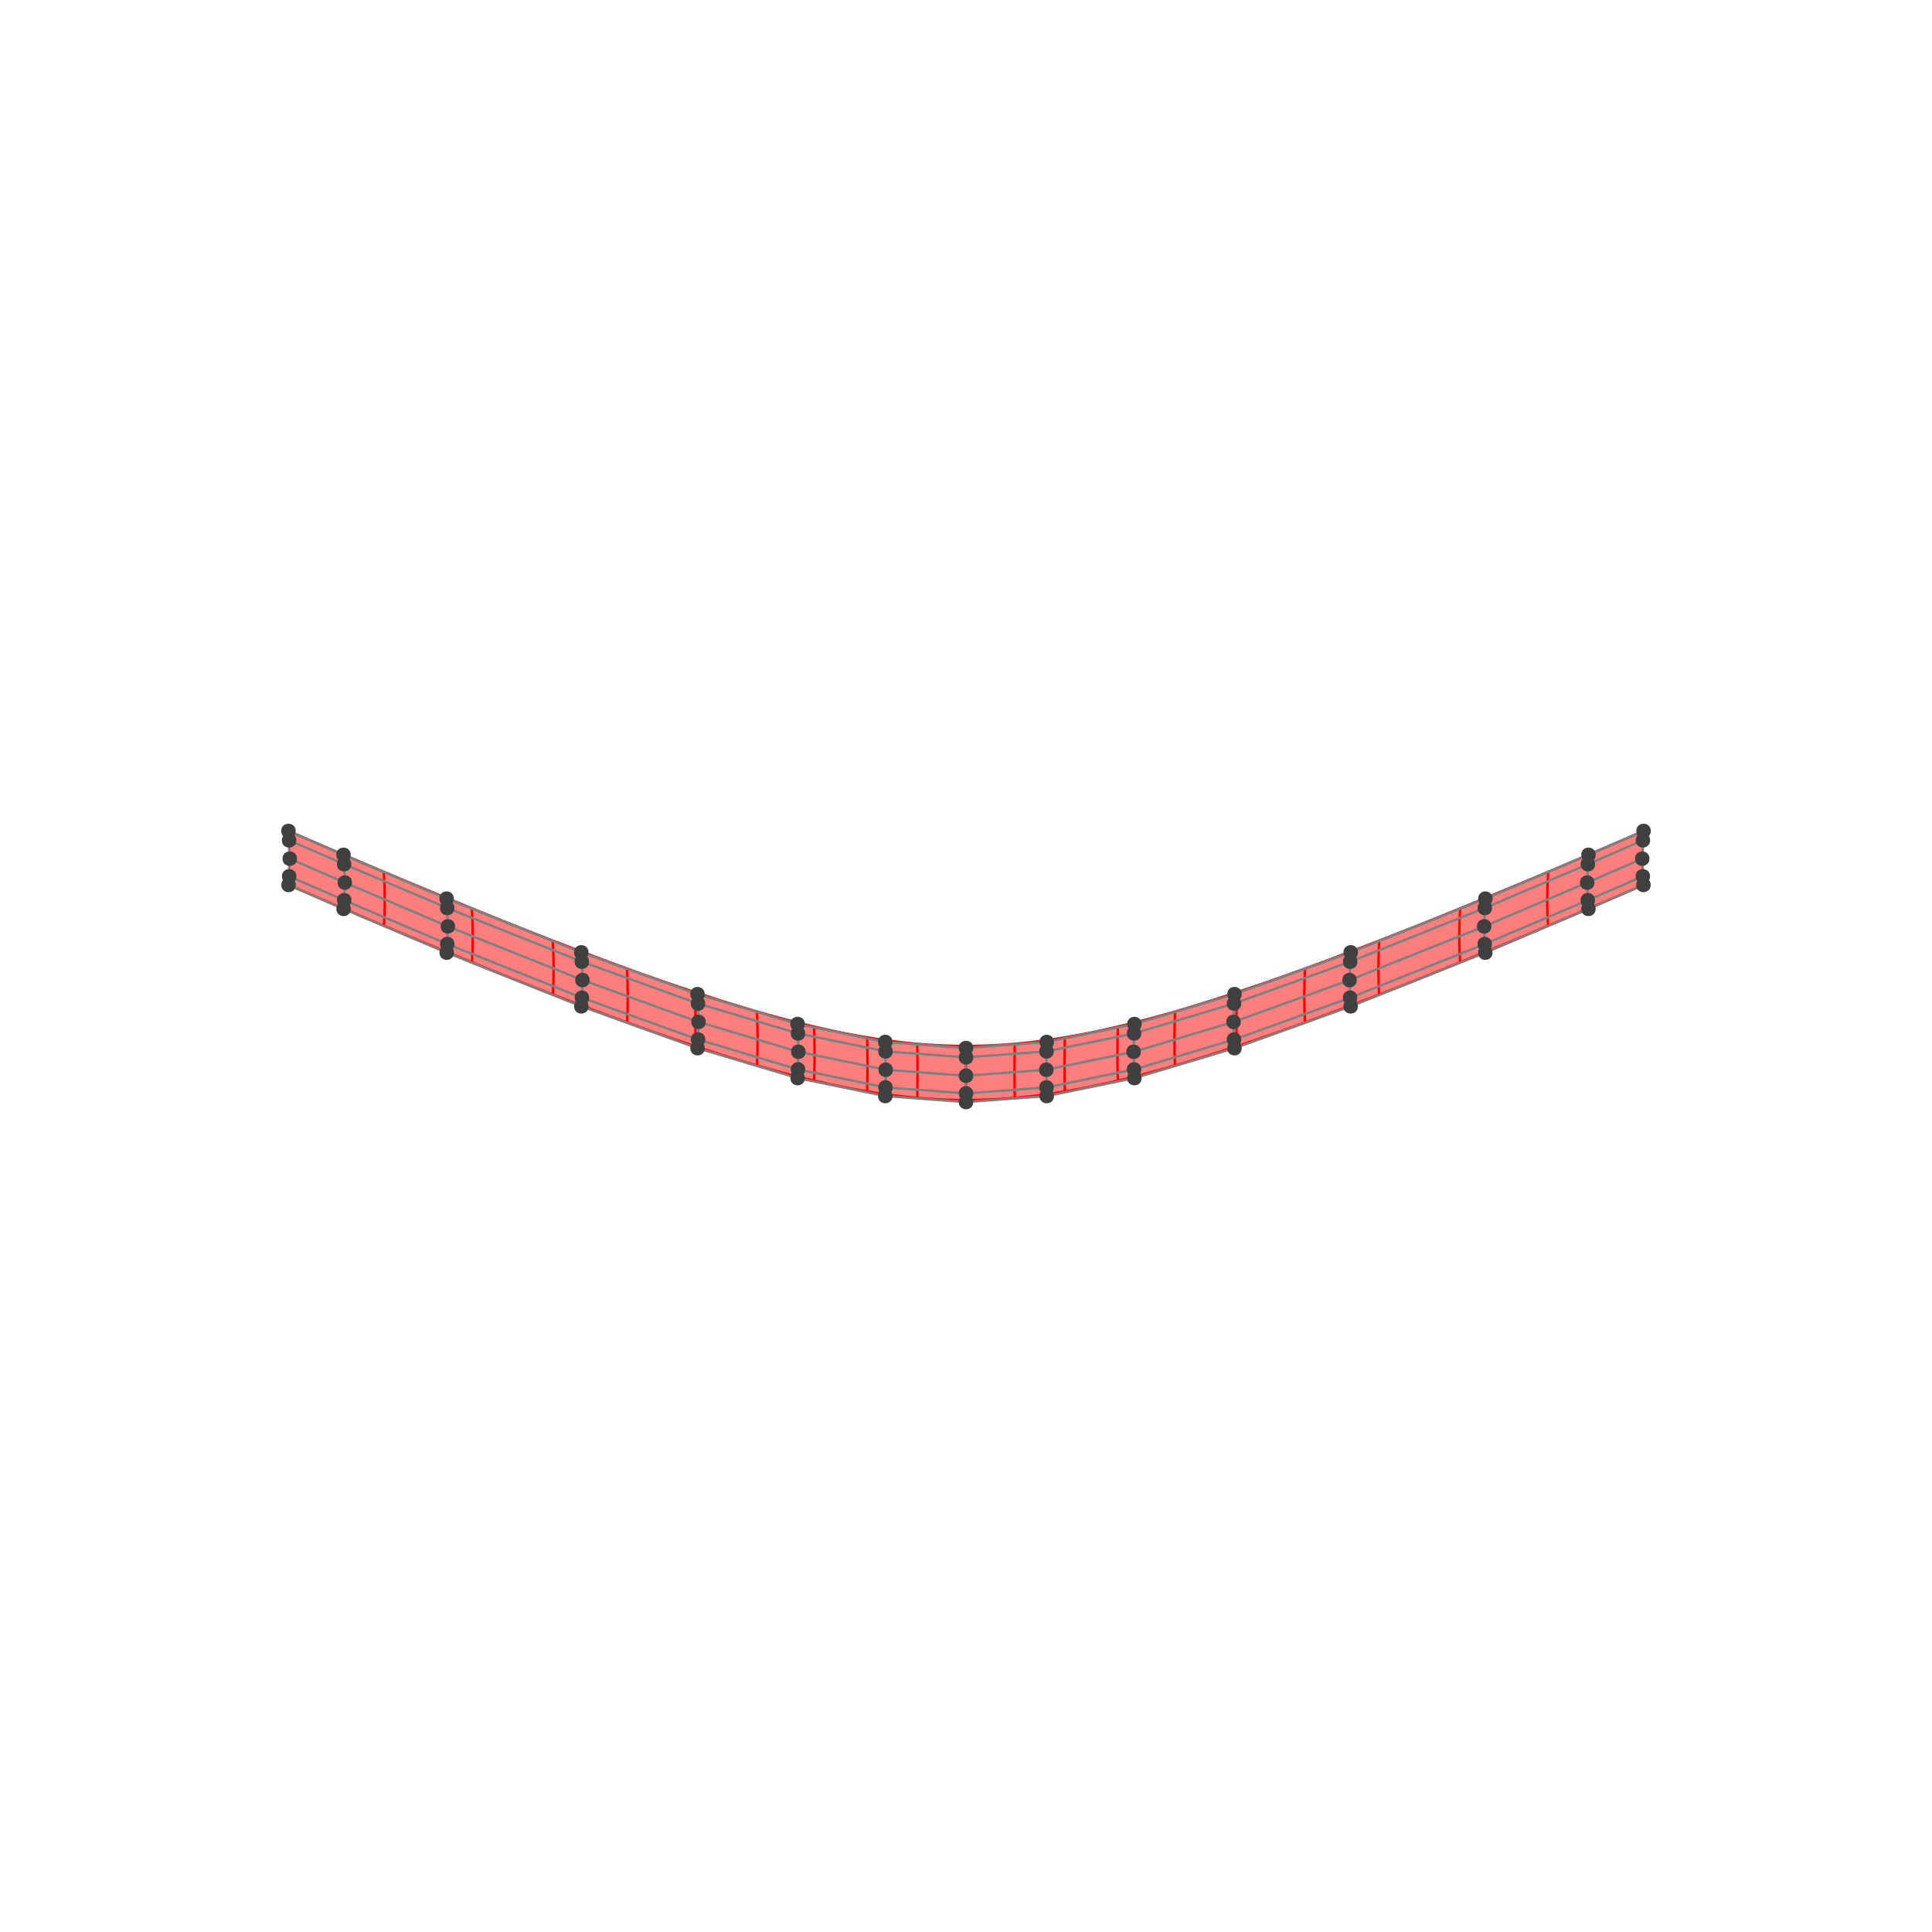 <?xml version="1.0" encoding="UTF-8"?>
<svg xmlns="http://www.w3.org/2000/svg" xmlns:xlink="http://www.w3.org/1999/xlink" width="800pt" height="800pt" viewBox="0 0 800 800" version="1.1">
<g id="surface3644">
<rect x="0" y="0" width="800" height="800" style="fill:rgb(100%,100%,100%);fill-opacity:1;stroke:none;"/>
<path style=" stroke:none;fill-rule:nonzero;fill:rgb(100%,49.804%,49.804%);fill-opacity:1;" d="M 119.484 366.445 C 142.277 376.34 163.625 385.406 183.594 393.648 C 203.559 401.891 222.148 409.305 239.457 415.898 C 256.77 422.488 272.805 428.262 287.73 433.207 C 302.652 438.156 316.465 442.285 329.422 445.59 C 342.375 448.895 354.477 451.375 366.094 453.027 C 377.715 454.684 388.859 455.512 400 455.512 C 411.141 455.512 422.285 454.684 433.906 453.027 C 445.523 451.375 457.625 448.895 470.578 445.59 C 483.535 442.285 497.348 438.156 512.27 433.207 C 527.195 428.262 543.23 422.488 560.543 415.898 C 577.852 409.305 596.441 401.891 616.406 393.648 C 636.375 385.406 657.723 376.34 680.516 366.445 C 680.262 362.867 680.137 359.215 680.145 355.484 C 680.152 351.758 680.289 347.957 680.559 344.082 C 657.762 353.973 636.418 363.039 616.449 371.281 C 596.484 379.523 577.895 386.938 560.582 393.527 C 543.266 400.117 527.227 405.887 512.297 410.836 C 497.367 415.781 483.551 419.91 470.59 423.211 C 457.633 426.512 445.527 428.992 433.906 430.645 C 422.285 432.297 411.141 433.125 400 433.125 C 388.859 433.125 377.715 432.297 366.094 430.645 C 354.473 428.992 342.367 426.512 329.41 423.211 C 316.449 419.91 302.633 415.781 287.703 410.836 C 272.773 405.887 256.734 400.117 239.418 393.527 C 222.105 386.938 203.516 379.523 183.551 371.281 C 163.582 363.039 142.238 353.973 119.441 344.082 C 119.711 347.957 119.848 351.758 119.855 355.484 C 119.863 359.215 119.738 362.867 119.484 366.445 "/>
<path style="fill:none;stroke-width:1;stroke-linecap:butt;stroke-linejoin:miter;stroke:rgb(100%,0%,0%);stroke-opacity:1;stroke-miterlimit:10;" d="M 119.484 366.445 C 119.738 362.867 119.863 359.215 119.855 355.484 C 119.848 351.758 119.711 347.957 119.441 344.082 "/>
<path style="fill:none;stroke-width:1;stroke-linecap:butt;stroke-linejoin:miter;stroke:rgb(100%,0%,0%);stroke-opacity:1;stroke-miterlimit:10;" d="M 158.965 383.363 C 159.211 379.785 159.332 376.129 159.324 372.402 C 159.316 368.676 159.184 364.871 158.922 360.996 "/>
<path style="fill:none;stroke-width:1;stroke-linecap:butt;stroke-linejoin:miter;stroke:rgb(100%,0%,0%);stroke-opacity:1;stroke-miterlimit:10;" d="M 195.406 398.496 C 195.645 394.914 195.762 391.262 195.754 387.535 C 195.746 383.805 195.617 380.004 195.363 376.125 "/>
<path style="fill:none;stroke-width:1;stroke-linecap:butt;stroke-linejoin:miter;stroke:rgb(100%,0%,0%);stroke-opacity:1;stroke-miterlimit:10;" d="M 228.918 411.844 C 229.145 408.266 229.254 404.609 229.246 400.883 C 229.242 397.152 229.117 393.352 228.875 389.473 "/>
<path style="fill:none;stroke-width:1;stroke-linecap:butt;stroke-linejoin:miter;stroke:rgb(100%,0%,0%);stroke-opacity:1;stroke-miterlimit:10;" d="M 259.633 423.414 C 259.844 419.832 259.949 416.18 259.941 412.449 C 259.938 408.723 259.82 404.918 259.594 401.043 "/>
<path style="fill:none;stroke-width:1;stroke-linecap:butt;stroke-linejoin:miter;stroke:rgb(100%,0%,0%);stroke-opacity:1;stroke-miterlimit:10;" d="M 287.73 433.207 C 287.926 429.629 288.02 425.973 288.016 422.246 C 288.012 418.516 287.906 414.711 287.703 410.836 "/>
<path style="fill:none;stroke-width:1;stroke-linecap:butt;stroke-linejoin:miter;stroke:rgb(100%,0%,0%);stroke-opacity:1;stroke-miterlimit:10;" d="M 313.445 441.23 C 313.617 437.648 313.703 433.992 313.699 430.266 C 313.695 426.535 313.605 422.73 313.43 418.852 "/>
<path style="fill:none;stroke-width:1;stroke-linecap:butt;stroke-linejoin:miter;stroke:rgb(100%,0%,0%);stroke-opacity:1;stroke-miterlimit:10;" d="M 337.094 447.473 C 337.234 443.891 337.301 440.234 337.301 436.508 C 337.301 432.777 337.227 428.973 337.086 425.094 "/>
<path style="fill:none;stroke-width:1;stroke-linecap:butt;stroke-linejoin:miter;stroke:rgb(100%,0%,0%);stroke-opacity:1;stroke-miterlimit:10;" d="M 359.062 451.938 C 359.164 448.355 359.211 444.699 359.211 440.969 C 359.211 437.238 359.16 433.434 359.059 429.555 "/>
<path style="fill:none;stroke-width:1;stroke-linecap:butt;stroke-linejoin:miter;stroke:rgb(100%,0%,0%);stroke-opacity:1;stroke-miterlimit:10;" d="M 379.84 454.617 C 379.895 451.035 379.918 447.379 379.918 443.648 C 379.918 439.918 379.895 436.113 379.84 432.234 "/>
<path style="fill:none;stroke-width:1;stroke-linecap:butt;stroke-linejoin:miter;stroke:rgb(100%,0%,0%);stroke-opacity:1;stroke-miterlimit:10;" d="M 400 455.512 C 400 451.93 400 448.273 400 444.543 C 400 440.809 400 437.004 400 433.125 "/>
<path style="fill:none;stroke-width:1;stroke-linecap:butt;stroke-linejoin:miter;stroke:rgb(100%,0%,0%);stroke-opacity:1;stroke-miterlimit:10;" d="M 420.16 454.617 C 420.105 451.035 420.082 447.379 420.082 443.648 C 420.082 439.918 420.105 436.113 420.16 432.234 "/>
<path style="fill:none;stroke-width:1;stroke-linecap:butt;stroke-linejoin:miter;stroke:rgb(100%,0%,0%);stroke-opacity:1;stroke-miterlimit:10;" d="M 440.938 451.938 C 440.836 448.355 440.789 444.699 440.789 440.969 C 440.789 437.238 440.84 433.434 440.941 429.555 "/>
<path style="fill:none;stroke-width:1;stroke-linecap:butt;stroke-linejoin:miter;stroke:rgb(100%,0%,0%);stroke-opacity:1;stroke-miterlimit:10;" d="M 462.906 447.473 C 462.766 443.891 462.699 440.234 462.699 436.508 C 462.699 432.777 462.773 428.973 462.914 425.094 "/>
<path style="fill:none;stroke-width:1;stroke-linecap:butt;stroke-linejoin:miter;stroke:rgb(100%,0%,0%);stroke-opacity:1;stroke-miterlimit:10;" d="M 486.555 441.23 C 486.383 437.648 486.297 433.992 486.301 430.266 C 486.305 426.535 486.395 422.73 486.57 418.852 "/>
<path style="fill:none;stroke-width:1;stroke-linecap:butt;stroke-linejoin:miter;stroke:rgb(100%,0%,0%);stroke-opacity:1;stroke-miterlimit:10;" d="M 512.27 433.207 C 512.074 429.629 511.98 425.973 511.984 422.246 C 511.988 418.516 512.094 414.711 512.297 410.836 "/>
<path style="fill:none;stroke-width:1;stroke-linecap:butt;stroke-linejoin:miter;stroke:rgb(100%,0%,0%);stroke-opacity:1;stroke-miterlimit:10;" d="M 540.367 423.414 C 540.156 419.832 540.051 416.18 540.059 412.449 C 540.062 408.723 540.18 404.918 540.406 401.043 "/>
<path style="fill:none;stroke-width:1;stroke-linecap:butt;stroke-linejoin:miter;stroke:rgb(100%,0%,0%);stroke-opacity:1;stroke-miterlimit:10;" d="M 571.082 411.844 C 570.855 408.266 570.746 404.609 570.754 400.883 C 570.758 397.152 570.883 393.352 571.125 389.473 "/>
<path style="fill:none;stroke-width:1;stroke-linecap:butt;stroke-linejoin:miter;stroke:rgb(100%,0%,0%);stroke-opacity:1;stroke-miterlimit:10;" d="M 604.594 398.496 C 604.355 394.914 604.238 391.262 604.246 387.535 C 604.254 383.805 604.383 380.004 604.637 376.125 "/>
<path style="fill:none;stroke-width:1;stroke-linecap:butt;stroke-linejoin:miter;stroke:rgb(100%,0%,0%);stroke-opacity:1;stroke-miterlimit:10;" d="M 641.035 383.363 C 640.789 379.785 640.668 376.129 640.676 372.402 C 640.684 368.676 640.816 364.871 641.078 360.996 "/>
<path style="fill:none;stroke-width:1;stroke-linecap:butt;stroke-linejoin:miter;stroke:rgb(100%,0%,0%);stroke-opacity:1;stroke-miterlimit:10;" d="M 680.516 366.445 C 680.262 362.867 680.137 359.215 680.145 355.484 C 680.152 351.758 680.289 347.957 680.559 344.082 "/>
<path style="fill:none;stroke-width:1;stroke-linecap:butt;stroke-linejoin:miter;stroke:rgb(100%,0%,0%);stroke-opacity:1;stroke-miterlimit:10;" d="M 119.484 366.445 C 142.277 376.34 163.625 385.406 183.594 393.648 C 203.559 401.891 222.148 409.305 239.457 415.898 C 256.77 422.488 272.805 428.262 287.73 433.207 C 302.652 438.156 316.465 442.285 329.422 445.59 C 342.375 448.895 354.477 451.375 366.094 453.027 C 377.715 454.684 388.859 455.512 400 455.512 C 411.141 455.512 422.285 454.684 433.906 453.027 C 445.523 451.375 457.625 448.895 470.578 445.59 C 483.535 442.285 497.348 438.156 512.27 433.207 C 527.195 428.262 543.23 422.488 560.543 415.898 C 577.852 409.305 596.441 401.891 616.406 393.648 C 636.375 385.406 657.723 376.34 680.516 366.445 "/>
<path style="fill:none;stroke-width:1;stroke-linecap:butt;stroke-linejoin:miter;stroke:rgb(100%,0%,0%);stroke-opacity:1;stroke-miterlimit:10;" d="M 119.441 344.082 C 142.238 353.973 163.582 363.039 183.551 371.281 C 203.516 379.523 222.105 386.938 239.418 393.527 C 256.734 400.117 272.773 405.887 287.703 410.836 C 302.633 415.781 316.449 419.91 329.41 423.211 C 342.367 426.512 354.473 428.992 366.094 430.645 C 377.715 432.297 388.859 433.125 400 433.125 C 411.141 433.125 422.285 432.297 433.906 430.645 C 445.527 428.992 457.633 426.512 470.59 423.211 C 483.551 419.91 497.367 415.781 512.297 410.836 C 527.227 405.887 543.266 400.117 560.582 393.527 C 577.895 386.938 596.484 379.523 616.449 371.281 C 636.418 363.039 657.762 353.973 680.559 344.082 "/>
<path style="fill:none;stroke-width:1;stroke-linecap:butt;stroke-linejoin:miter;stroke:rgb(50%,50%,50%);stroke-opacity:1;stroke-miterlimit:10;" d="M 119.484 366.445 L 119.738 362.867 L 119.984 355.559 L 119.711 347.957 L 119.441 344.082 "/>
<path style="fill:none;stroke-width:1;stroke-linecap:butt;stroke-linejoin:miter;stroke:rgb(50%,50%,50%);stroke-opacity:1;stroke-miterlimit:10;" d="M 142.277 376.34 L 142.527 372.762 L 142.773 365.453 L 142.5 357.848 L 142.238 353.973 "/>
<path style="fill:none;stroke-width:1;stroke-linecap:butt;stroke-linejoin:miter;stroke:rgb(50%,50%,50%);stroke-opacity:1;stroke-miterlimit:10;" d="M 184.973 394.477 L 185.211 390.898 L 185.445 383.59 L 185.184 375.984 L 184.926 372.109 "/>
<path style="fill:none;stroke-width:1;stroke-linecap:butt;stroke-linejoin:miter;stroke:rgb(50%,50%,50%);stroke-opacity:1;stroke-miterlimit:10;" d="M 240.734 416.719 L 240.957 413.141 L 241.176 405.832 L 240.93 398.227 L 240.695 394.352 "/>
<path style="fill:none;stroke-width:1;stroke-linecap:butt;stroke-linejoin:miter;stroke:rgb(50%,50%,50%);stroke-opacity:1;stroke-miterlimit:10;" d="M 288.844 434.031 L 289.039 430.449 L 289.234 423.141 L 289.023 415.535 L 288.816 411.656 "/>
<path style="fill:none;stroke-width:1;stroke-linecap:butt;stroke-linejoin:miter;stroke:rgb(50%,50%,50%);stroke-opacity:1;stroke-miterlimit:10;" d="M 330.277 446.414 L 330.43 442.832 L 330.586 435.52 L 330.426 427.914 L 330.266 424.035 "/>
<path style="fill:none;stroke-width:1;stroke-linecap:butt;stroke-linejoin:miter;stroke:rgb(50%,50%,50%);stroke-opacity:1;stroke-miterlimit:10;" d="M 366.574 453.855 L 366.664 450.273 L 366.75 442.961 L 366.664 435.352 L 366.574 431.473 "/>
<path style="fill:none;stroke-width:1;stroke-linecap:butt;stroke-linejoin:miter;stroke:rgb(50%,50%,50%);stroke-opacity:1;stroke-miterlimit:10;" d="M 400 456.34 L 400 433.953 "/>
<path style="fill:none;stroke-width:1;stroke-linecap:butt;stroke-linejoin:miter;stroke:rgb(50%,50%,50%);stroke-opacity:1;stroke-miterlimit:10;" d="M 433.426 453.855 L 433.336 450.273 L 433.25 442.961 L 433.336 435.352 L 433.426 431.473 "/>
<path style="fill:none;stroke-width:1;stroke-linecap:butt;stroke-linejoin:miter;stroke:rgb(50%,50%,50%);stroke-opacity:1;stroke-miterlimit:10;" d="M 469.723 446.414 L 469.57 442.832 L 469.414 435.52 L 469.574 427.914 L 469.734 424.035 "/>
<path style="fill:none;stroke-width:1;stroke-linecap:butt;stroke-linejoin:miter;stroke:rgb(50%,50%,50%);stroke-opacity:1;stroke-miterlimit:10;" d="M 511.156 434.031 L 510.961 430.449 L 510.766 423.141 L 510.977 415.535 L 511.184 411.656 "/>
<path style="fill:none;stroke-width:1;stroke-linecap:butt;stroke-linejoin:miter;stroke:rgb(50%,50%,50%);stroke-opacity:1;stroke-miterlimit:10;" d="M 559.266 416.719 L 559.043 413.141 L 558.824 405.832 L 559.07 398.227 L 559.305 394.352 "/>
<path style="fill:none;stroke-width:1;stroke-linecap:butt;stroke-linejoin:miter;stroke:rgb(50%,50%,50%);stroke-opacity:1;stroke-miterlimit:10;" d="M 615.027 394.477 L 614.789 390.898 L 614.555 383.59 L 614.816 375.984 L 615.074 372.109 "/>
<path style="fill:none;stroke-width:1;stroke-linecap:butt;stroke-linejoin:miter;stroke:rgb(50%,50%,50%);stroke-opacity:1;stroke-miterlimit:10;" d="M 657.723 376.34 L 657.473 372.762 L 657.227 365.453 L 657.5 357.848 L 657.762 353.973 "/>
<path style="fill:none;stroke-width:1;stroke-linecap:butt;stroke-linejoin:miter;stroke:rgb(50%,50%,50%);stroke-opacity:1;stroke-miterlimit:10;" d="M 680.516 366.445 L 680.262 362.867 L 680.016 355.559 L 680.289 347.957 L 680.559 344.082 "/>
<path style="fill:none;stroke-width:1;stroke-linecap:butt;stroke-linejoin:miter;stroke:rgb(50%,50%,50%);stroke-opacity:1;stroke-miterlimit:10;" d="M 119.484 366.445 L 142.277 376.34 L 184.973 394.477 L 240.734 416.719 L 288.844 434.031 L 330.277 446.414 L 366.574 453.855 L 400 456.34 L 433.426 453.855 L 469.723 446.414 L 511.156 434.031 L 559.266 416.719 L 615.027 394.477 L 657.723 376.34 L 680.516 366.445 "/>
<path style="fill:none;stroke-width:1;stroke-linecap:butt;stroke-linejoin:miter;stroke:rgb(50%,50%,50%);stroke-opacity:1;stroke-miterlimit:10;" d="M 119.738 362.867 L 142.527 372.762 L 185.211 390.898 L 240.957 413.141 L 289.039 430.449 L 330.43 442.832 L 366.664 450.273 L 400 452.758 L 433.336 450.273 L 469.57 442.832 L 510.961 430.449 L 559.043 413.141 L 614.789 390.898 L 657.473 372.762 L 680.262 362.867 "/>
<path style="fill:none;stroke-width:1;stroke-linecap:butt;stroke-linejoin:miter;stroke:rgb(50%,50%,50%);stroke-opacity:1;stroke-miterlimit:10;" d="M 119.984 355.559 L 142.773 365.453 L 185.445 383.59 L 241.176 405.832 L 289.234 423.141 L 330.586 435.52 L 366.75 442.961 L 400 445.441 L 433.25 442.961 L 469.414 435.52 L 510.766 423.141 L 558.824 405.832 L 614.555 383.59 L 657.227 365.453 L 680.016 355.559 "/>
<path style="fill:none;stroke-width:1;stroke-linecap:butt;stroke-linejoin:miter;stroke:rgb(50%,50%,50%);stroke-opacity:1;stroke-miterlimit:10;" d="M 119.711 347.957 L 142.5 357.848 L 185.184 375.984 L 240.93 398.227 L 289.023 415.535 L 330.426 427.914 L 366.664 435.352 L 400 437.832 L 433.336 435.352 L 469.574 427.914 L 510.977 415.535 L 559.07 398.227 L 614.816 375.984 L 657.5 357.848 L 680.289 347.957 "/>
<path style="fill:none;stroke-width:1;stroke-linecap:butt;stroke-linejoin:miter;stroke:rgb(50%,50%,50%);stroke-opacity:1;stroke-miterlimit:10;" d="M 119.441 344.082 L 142.238 353.973 L 184.926 372.109 L 240.695 394.352 L 288.816 411.656 L 330.266 424.035 L 366.574 431.473 L 400 433.953 L 433.426 431.473 L 469.734 424.035 L 511.184 411.656 L 559.305 394.352 L 615.074 372.109 L 657.762 353.973 L 680.559 344.082 "/>
<path style=" stroke:none;fill-rule:nonzero;fill:rgb(25%,25%,25%);fill-opacity:1;" d="M 122.484 366.445 C 122.484 370.445 116.484 370.445 116.484 366.445 C 116.484 362.445 122.484 362.445 122.484 366.445 "/>
<path style=" stroke:none;fill-rule:nonzero;fill:rgb(25%,25%,25%);fill-opacity:1;" d="M 145.277 376.34 C 145.277 380.34 139.277 380.34 139.277 376.34 C 139.277 372.34 145.277 372.34 145.277 376.34 "/>
<path style=" stroke:none;fill-rule:nonzero;fill:rgb(25%,25%,25%);fill-opacity:1;" d="M 187.973 394.477 C 187.973 398.477 181.973 398.477 181.973 394.477 C 181.973 390.477 187.973 390.477 187.973 394.477 "/>
<path style=" stroke:none;fill-rule:nonzero;fill:rgb(25%,25%,25%);fill-opacity:1;" d="M 243.734 416.719 C 243.734 420.719 237.734 420.719 237.734 416.719 C 237.734 412.719 243.734 412.719 243.734 416.719 "/>
<path style=" stroke:none;fill-rule:nonzero;fill:rgb(25%,25%,25%);fill-opacity:1;" d="M 291.844 434.031 C 291.844 438.031 285.844 438.031 285.844 434.031 C 285.844 430.031 291.844 430.031 291.844 434.031 "/>
<path style=" stroke:none;fill-rule:nonzero;fill:rgb(25%,25%,25%);fill-opacity:1;" d="M 333.277 446.414 C 333.277 450.414 327.277 450.414 327.277 446.414 C 327.277 442.414 333.277 442.414 333.277 446.414 "/>
<path style=" stroke:none;fill-rule:nonzero;fill:rgb(25%,25%,25%);fill-opacity:1;" d="M 369.574 453.855 C 369.574 457.855 363.574 457.855 363.574 453.855 C 363.574 449.855 369.574 449.855 369.574 453.855 "/>
<path style=" stroke:none;fill-rule:nonzero;fill:rgb(25%,25%,25%);fill-opacity:1;" d="M 403 456.34 C 403 460.34 397 460.34 397 456.34 C 397 452.34 403 452.34 403 456.34 "/>
<path style=" stroke:none;fill-rule:nonzero;fill:rgb(25%,25%,25%);fill-opacity:1;" d="M 436.426 453.855 C 436.426 457.855 430.426 457.855 430.426 453.855 C 430.426 449.855 436.426 449.855 436.426 453.855 "/>
<path style=" stroke:none;fill-rule:nonzero;fill:rgb(25%,25%,25%);fill-opacity:1;" d="M 472.723 446.414 C 472.723 450.414 466.723 450.414 466.723 446.414 C 466.723 442.414 472.723 442.414 472.723 446.414 "/>
<path style=" stroke:none;fill-rule:nonzero;fill:rgb(25%,25%,25%);fill-opacity:1;" d="M 514.156 434.031 C 514.156 438.031 508.156 438.031 508.156 434.031 C 508.156 430.031 514.156 430.031 514.156 434.031 "/>
<path style=" stroke:none;fill-rule:nonzero;fill:rgb(25%,25%,25%);fill-opacity:1;" d="M 562.266 416.719 C 562.266 420.719 556.266 420.719 556.266 416.719 C 556.266 412.719 562.266 412.719 562.266 416.719 "/>
<path style=" stroke:none;fill-rule:nonzero;fill:rgb(25%,25%,25%);fill-opacity:1;" d="M 618.027 394.477 C 618.027 398.477 612.027 398.477 612.027 394.477 C 612.027 390.477 618.027 390.477 618.027 394.477 "/>
<path style=" stroke:none;fill-rule:nonzero;fill:rgb(25%,25%,25%);fill-opacity:1;" d="M 660.723 376.34 C 660.723 380.34 654.723 380.34 654.723 376.34 C 654.723 372.34 660.723 372.34 660.723 376.34 "/>
<path style=" stroke:none;fill-rule:nonzero;fill:rgb(25%,25%,25%);fill-opacity:1;" d="M 683.516 366.445 C 683.516 370.445 677.516 370.445 677.516 366.445 C 677.516 362.445 683.516 362.445 683.516 366.445 "/>
<path style=" stroke:none;fill-rule:nonzero;fill:rgb(25%,25%,25%);fill-opacity:1;" d="M 122.738 362.867 C 122.738 366.867 116.738 366.867 116.738 362.867 C 116.738 358.867 122.738 358.867 122.738 362.867 "/>
<path style=" stroke:none;fill-rule:nonzero;fill:rgb(25%,25%,25%);fill-opacity:1;" d="M 145.527 372.762 C 145.527 376.762 139.527 376.762 139.527 372.762 C 139.527 368.762 145.527 368.762 145.527 372.762 "/>
<path style=" stroke:none;fill-rule:nonzero;fill:rgb(25%,25%,25%);fill-opacity:1;" d="M 188.211 390.898 C 188.211 394.898 182.211 394.898 182.211 390.898 C 182.211 386.898 188.211 386.898 188.211 390.898 "/>
<path style=" stroke:none;fill-rule:nonzero;fill:rgb(25%,25%,25%);fill-opacity:1;" d="M 243.957 413.141 C 243.957 417.141 237.957 417.141 237.957 413.141 C 237.957 409.141 243.957 409.141 243.957 413.141 "/>
<path style=" stroke:none;fill-rule:nonzero;fill:rgb(25%,25%,25%);fill-opacity:1;" d="M 292.039 430.449 C 292.039 434.449 286.039 434.449 286.039 430.449 C 286.039 426.449 292.039 426.449 292.039 430.449 "/>
<path style=" stroke:none;fill-rule:nonzero;fill:rgb(25%,25%,25%);fill-opacity:1;" d="M 333.43 442.832 C 333.43 446.832 327.43 446.832 327.43 442.832 C 327.43 438.832 333.43 438.832 333.43 442.832 "/>
<path style=" stroke:none;fill-rule:nonzero;fill:rgb(25%,25%,25%);fill-opacity:1;" d="M 369.664 450.273 C 369.664 454.273 363.664 454.273 363.664 450.273 C 363.664 446.273 369.664 446.273 369.664 450.273 "/>
<path style=" stroke:none;fill-rule:nonzero;fill:rgb(25%,25%,25%);fill-opacity:1;" d="M 403 452.758 C 403 456.758 397 456.758 397 452.758 C 397 448.758 403 448.758 403 452.758 "/>
<path style=" stroke:none;fill-rule:nonzero;fill:rgb(25%,25%,25%);fill-opacity:1;" d="M 436.336 450.273 C 436.336 454.273 430.336 454.273 430.336 450.273 C 430.336 446.273 436.336 446.273 436.336 450.273 "/>
<path style=" stroke:none;fill-rule:nonzero;fill:rgb(25%,25%,25%);fill-opacity:1;" d="M 472.57 442.832 C 472.57 446.832 466.57 446.832 466.57 442.832 C 466.57 438.832 472.57 438.832 472.57 442.832 "/>
<path style=" stroke:none;fill-rule:nonzero;fill:rgb(25%,25%,25%);fill-opacity:1;" d="M 513.961 430.449 C 513.961 434.449 507.961 434.449 507.961 430.449 C 507.961 426.449 513.961 426.449 513.961 430.449 "/>
<path style=" stroke:none;fill-rule:nonzero;fill:rgb(25%,25%,25%);fill-opacity:1;" d="M 562.043 413.141 C 562.043 417.141 556.043 417.141 556.043 413.141 C 556.043 409.141 562.043 409.141 562.043 413.141 "/>
<path style=" stroke:none;fill-rule:nonzero;fill:rgb(25%,25%,25%);fill-opacity:1;" d="M 617.789 390.898 C 617.789 394.898 611.789 394.898 611.789 390.898 C 611.789 386.898 617.789 386.898 617.789 390.898 "/>
<path style=" stroke:none;fill-rule:nonzero;fill:rgb(25%,25%,25%);fill-opacity:1;" d="M 660.473 372.762 C 660.473 376.762 654.473 376.762 654.473 372.762 C 654.473 368.762 660.473 368.762 660.473 372.762 "/>
<path style=" stroke:none;fill-rule:nonzero;fill:rgb(25%,25%,25%);fill-opacity:1;" d="M 683.262 362.867 C 683.262 366.867 677.262 366.867 677.262 362.867 C 677.262 358.867 683.262 358.867 683.262 362.867 "/>
<path style=" stroke:none;fill-rule:nonzero;fill:rgb(25%,25%,25%);fill-opacity:1;" d="M 122.984 355.559 C 122.984 359.559 116.984 359.559 116.984 355.559 C 116.984 351.559 122.984 351.559 122.984 355.559 "/>
<path style=" stroke:none;fill-rule:nonzero;fill:rgb(25%,25%,25%);fill-opacity:1;" d="M 145.773 365.453 C 145.773 369.453 139.773 369.453 139.773 365.453 C 139.773 361.453 145.773 361.453 145.773 365.453 "/>
<path style=" stroke:none;fill-rule:nonzero;fill:rgb(25%,25%,25%);fill-opacity:1;" d="M 188.445 383.59 C 188.445 387.59 182.445 387.59 182.445 383.59 C 182.445 379.59 188.445 379.59 188.445 383.59 "/>
<path style=" stroke:none;fill-rule:nonzero;fill:rgb(25%,25%,25%);fill-opacity:1;" d="M 244.176 405.832 C 244.176 409.832 238.176 409.832 238.176 405.832 C 238.176 401.832 244.176 401.832 244.176 405.832 "/>
<path style=" stroke:none;fill-rule:nonzero;fill:rgb(25%,25%,25%);fill-opacity:1;" d="M 292.234 423.141 C 292.234 427.141 286.234 427.141 286.234 423.141 C 286.234 419.141 292.234 419.141 292.234 423.141 "/>
<path style=" stroke:none;fill-rule:nonzero;fill:rgb(25%,25%,25%);fill-opacity:1;" d="M 333.586 435.52 C 333.586 439.52 327.586 439.52 327.586 435.52 C 327.586 431.52 333.586 431.52 333.586 435.52 "/>
<path style=" stroke:none;fill-rule:nonzero;fill:rgb(25%,25%,25%);fill-opacity:1;" d="M 369.75 442.961 C 369.75 446.961 363.75 446.961 363.75 442.961 C 363.75 438.961 369.75 438.961 369.75 442.961 "/>
<path style=" stroke:none;fill-rule:nonzero;fill:rgb(25%,25%,25%);fill-opacity:1;" d="M 403 445.441 C 403 449.441 397 449.441 397 445.441 C 397 441.441 403 441.441 403 445.441 "/>
<path style=" stroke:none;fill-rule:nonzero;fill:rgb(25%,25%,25%);fill-opacity:1;" d="M 436.25 442.961 C 436.25 446.961 430.25 446.961 430.25 442.961 C 430.25 438.961 436.25 438.961 436.25 442.961 "/>
<path style=" stroke:none;fill-rule:nonzero;fill:rgb(25%,25%,25%);fill-opacity:1;" d="M 472.414 435.52 C 472.414 439.52 466.414 439.52 466.414 435.52 C 466.414 431.52 472.414 431.52 472.414 435.52 "/>
<path style=" stroke:none;fill-rule:nonzero;fill:rgb(25%,25%,25%);fill-opacity:1;" d="M 513.766 423.141 C 513.766 427.141 507.766 427.141 507.766 423.141 C 507.766 419.141 513.766 419.141 513.766 423.141 "/>
<path style=" stroke:none;fill-rule:nonzero;fill:rgb(25%,25%,25%);fill-opacity:1;" d="M 561.824 405.832 C 561.824 409.832 555.824 409.832 555.824 405.832 C 555.824 401.832 561.824 401.832 561.824 405.832 "/>
<path style=" stroke:none;fill-rule:nonzero;fill:rgb(25%,25%,25%);fill-opacity:1;" d="M 617.555 383.59 C 617.555 387.59 611.555 387.59 611.555 383.59 C 611.555 379.59 617.555 379.59 617.555 383.59 "/>
<path style=" stroke:none;fill-rule:nonzero;fill:rgb(25%,25%,25%);fill-opacity:1;" d="M 660.227 365.453 C 660.227 369.453 654.227 369.453 654.227 365.453 C 654.227 361.453 660.227 361.453 660.227 365.453 "/>
<path style=" stroke:none;fill-rule:nonzero;fill:rgb(25%,25%,25%);fill-opacity:1;" d="M 683.016 355.559 C 683.016 359.559 677.016 359.559 677.016 355.559 C 677.016 351.559 683.016 351.559 683.016 355.559 "/>
<path style=" stroke:none;fill-rule:nonzero;fill:rgb(25%,25%,25%);fill-opacity:1;" d="M 122.711 347.957 C 122.711 351.957 116.711 351.957 116.711 347.957 C 116.711 343.957 122.711 343.957 122.711 347.957 "/>
<path style=" stroke:none;fill-rule:nonzero;fill:rgb(25%,25%,25%);fill-opacity:1;" d="M 145.5 357.848 C 145.5 361.848 139.5 361.848 139.5 357.848 C 139.5 353.848 145.5 353.848 145.5 357.848 "/>
<path style=" stroke:none;fill-rule:nonzero;fill:rgb(25%,25%,25%);fill-opacity:1;" d="M 188.184 375.984 C 188.184 379.984 182.184 379.984 182.184 375.984 C 182.184 371.984 188.184 371.984 188.184 375.984 "/>
<path style=" stroke:none;fill-rule:nonzero;fill:rgb(25%,25%,25%);fill-opacity:1;" d="M 243.93 398.227 C 243.93 402.227 237.93 402.227 237.93 398.227 C 237.93 394.227 243.93 394.227 243.93 398.227 "/>
<path style=" stroke:none;fill-rule:nonzero;fill:rgb(25%,25%,25%);fill-opacity:1;" d="M 292.023 415.535 C 292.023 419.535 286.023 419.535 286.023 415.535 C 286.023 411.535 292.023 411.535 292.023 415.535 "/>
<path style=" stroke:none;fill-rule:nonzero;fill:rgb(25%,25%,25%);fill-opacity:1;" d="M 333.426 427.914 C 333.426 431.914 327.426 431.914 327.426 427.914 C 327.426 423.914 333.426 423.914 333.426 427.914 "/>
<path style=" stroke:none;fill-rule:nonzero;fill:rgb(25%,25%,25%);fill-opacity:1;" d="M 369.664 435.352 C 369.664 439.352 363.664 439.352 363.664 435.352 C 363.664 431.352 369.664 431.352 369.664 435.352 "/>
<path style=" stroke:none;fill-rule:nonzero;fill:rgb(25%,25%,25%);fill-opacity:1;" d="M 403 437.832 C 403 441.832 397 441.832 397 437.832 C 397 433.832 403 433.832 403 437.832 "/>
<path style=" stroke:none;fill-rule:nonzero;fill:rgb(25%,25%,25%);fill-opacity:1;" d="M 436.336 435.352 C 436.336 439.352 430.336 439.352 430.336 435.352 C 430.336 431.352 436.336 431.352 436.336 435.352 "/>
<path style=" stroke:none;fill-rule:nonzero;fill:rgb(25%,25%,25%);fill-opacity:1;" d="M 472.574 427.914 C 472.574 431.914 466.574 431.914 466.574 427.914 C 466.574 423.914 472.574 423.914 472.574 427.914 "/>
<path style=" stroke:none;fill-rule:nonzero;fill:rgb(25%,25%,25%);fill-opacity:1;" d="M 513.977 415.535 C 513.977 419.535 507.977 419.535 507.977 415.535 C 507.977 411.535 513.977 411.535 513.977 415.535 "/>
<path style=" stroke:none;fill-rule:nonzero;fill:rgb(25%,25%,25%);fill-opacity:1;" d="M 562.07 398.227 C 562.07 402.227 556.07 402.227 556.07 398.227 C 556.07 394.227 562.07 394.227 562.07 398.227 "/>
<path style=" stroke:none;fill-rule:nonzero;fill:rgb(25%,25%,25%);fill-opacity:1;" d="M 617.816 375.984 C 617.816 379.984 611.816 379.984 611.816 375.984 C 611.816 371.984 617.816 371.984 617.816 375.984 "/>
<path style=" stroke:none;fill-rule:nonzero;fill:rgb(25%,25%,25%);fill-opacity:1;" d="M 660.5 357.848 C 660.5 361.848 654.5 361.848 654.5 357.848 C 654.5 353.848 660.5 353.848 660.5 357.848 "/>
<path style=" stroke:none;fill-rule:nonzero;fill:rgb(25%,25%,25%);fill-opacity:1;" d="M 683.289 347.957 C 683.289 351.957 677.289 351.957 677.289 347.957 C 677.289 343.957 683.289 343.957 683.289 347.957 "/>
<path style=" stroke:none;fill-rule:nonzero;fill:rgb(25%,25%,25%);fill-opacity:1;" d="M 122.441 344.082 C 122.441 348.082 116.441 348.082 116.441 344.082 C 116.441 340.082 122.441 340.082 122.441 344.082 "/>
<path style=" stroke:none;fill-rule:nonzero;fill:rgb(25%,25%,25%);fill-opacity:1;" d="M 145.238 353.973 C 145.238 357.973 139.238 357.973 139.238 353.973 C 139.238 349.973 145.238 349.973 145.238 353.973 "/>
<path style=" stroke:none;fill-rule:nonzero;fill:rgb(25%,25%,25%);fill-opacity:1;" d="M 187.926 372.109 C 187.926 376.109 181.926 376.109 181.926 372.109 C 181.926 368.109 187.926 368.109 187.926 372.109 "/>
<path style=" stroke:none;fill-rule:nonzero;fill:rgb(25%,25%,25%);fill-opacity:1;" d="M 243.695 394.352 C 243.695 398.352 237.695 398.352 237.695 394.352 C 237.695 390.352 243.695 390.352 243.695 394.352 "/>
<path style=" stroke:none;fill-rule:nonzero;fill:rgb(25%,25%,25%);fill-opacity:1;" d="M 291.816 411.656 C 291.816 415.656 285.816 415.656 285.816 411.656 C 285.816 407.656 291.816 407.656 291.816 411.656 "/>
<path style=" stroke:none;fill-rule:nonzero;fill:rgb(25%,25%,25%);fill-opacity:1;" d="M 333.266 424.035 C 333.266 428.035 327.266 428.035 327.266 424.035 C 327.266 420.035 333.266 420.035 333.266 424.035 "/>
<path style=" stroke:none;fill-rule:nonzero;fill:rgb(25%,25%,25%);fill-opacity:1;" d="M 369.574 431.473 C 369.574 435.473 363.574 435.473 363.574 431.473 C 363.574 427.473 369.574 427.473 369.574 431.473 "/>
<path style=" stroke:none;fill-rule:nonzero;fill:rgb(25%,25%,25%);fill-opacity:1;" d="M 403 433.953 C 403 437.953 397 437.953 397 433.953 C 397 429.953 403 429.953 403 433.953 "/>
<path style=" stroke:none;fill-rule:nonzero;fill:rgb(25%,25%,25%);fill-opacity:1;" d="M 436.426 431.473 C 436.426 435.473 430.426 435.473 430.426 431.473 C 430.426 427.473 436.426 427.473 436.426 431.473 "/>
<path style=" stroke:none;fill-rule:nonzero;fill:rgb(25%,25%,25%);fill-opacity:1;" d="M 472.734 424.035 C 472.734 428.035 466.734 428.035 466.734 424.035 C 466.734 420.035 472.734 420.035 472.734 424.035 "/>
<path style=" stroke:none;fill-rule:nonzero;fill:rgb(25%,25%,25%);fill-opacity:1;" d="M 514.184 411.656 C 514.184 415.656 508.184 415.656 508.184 411.656 C 508.184 407.656 514.184 407.656 514.184 411.656 "/>
<path style=" stroke:none;fill-rule:nonzero;fill:rgb(25%,25%,25%);fill-opacity:1;" d="M 562.305 394.352 C 562.305 398.352 556.305 398.352 556.305 394.352 C 556.305 390.352 562.305 390.352 562.305 394.352 "/>
<path style=" stroke:none;fill-rule:nonzero;fill:rgb(25%,25%,25%);fill-opacity:1;" d="M 618.074 372.109 C 618.074 376.109 612.074 376.109 612.074 372.109 C 612.074 368.109 618.074 368.109 618.074 372.109 "/>
<path style=" stroke:none;fill-rule:nonzero;fill:rgb(25%,25%,25%);fill-opacity:1;" d="M 660.762 353.973 C 660.762 357.973 654.762 357.973 654.762 353.973 C 654.762 349.973 660.762 349.973 660.762 353.973 "/>
<path style=" stroke:none;fill-rule:nonzero;fill:rgb(25%,25%,25%);fill-opacity:1;" d="M 683.559 344.082 C 683.559 348.082 677.559 348.082 677.559 344.082 C 677.559 340.082 683.559 340.082 683.559 344.082 "/>
</g>
</svg>

